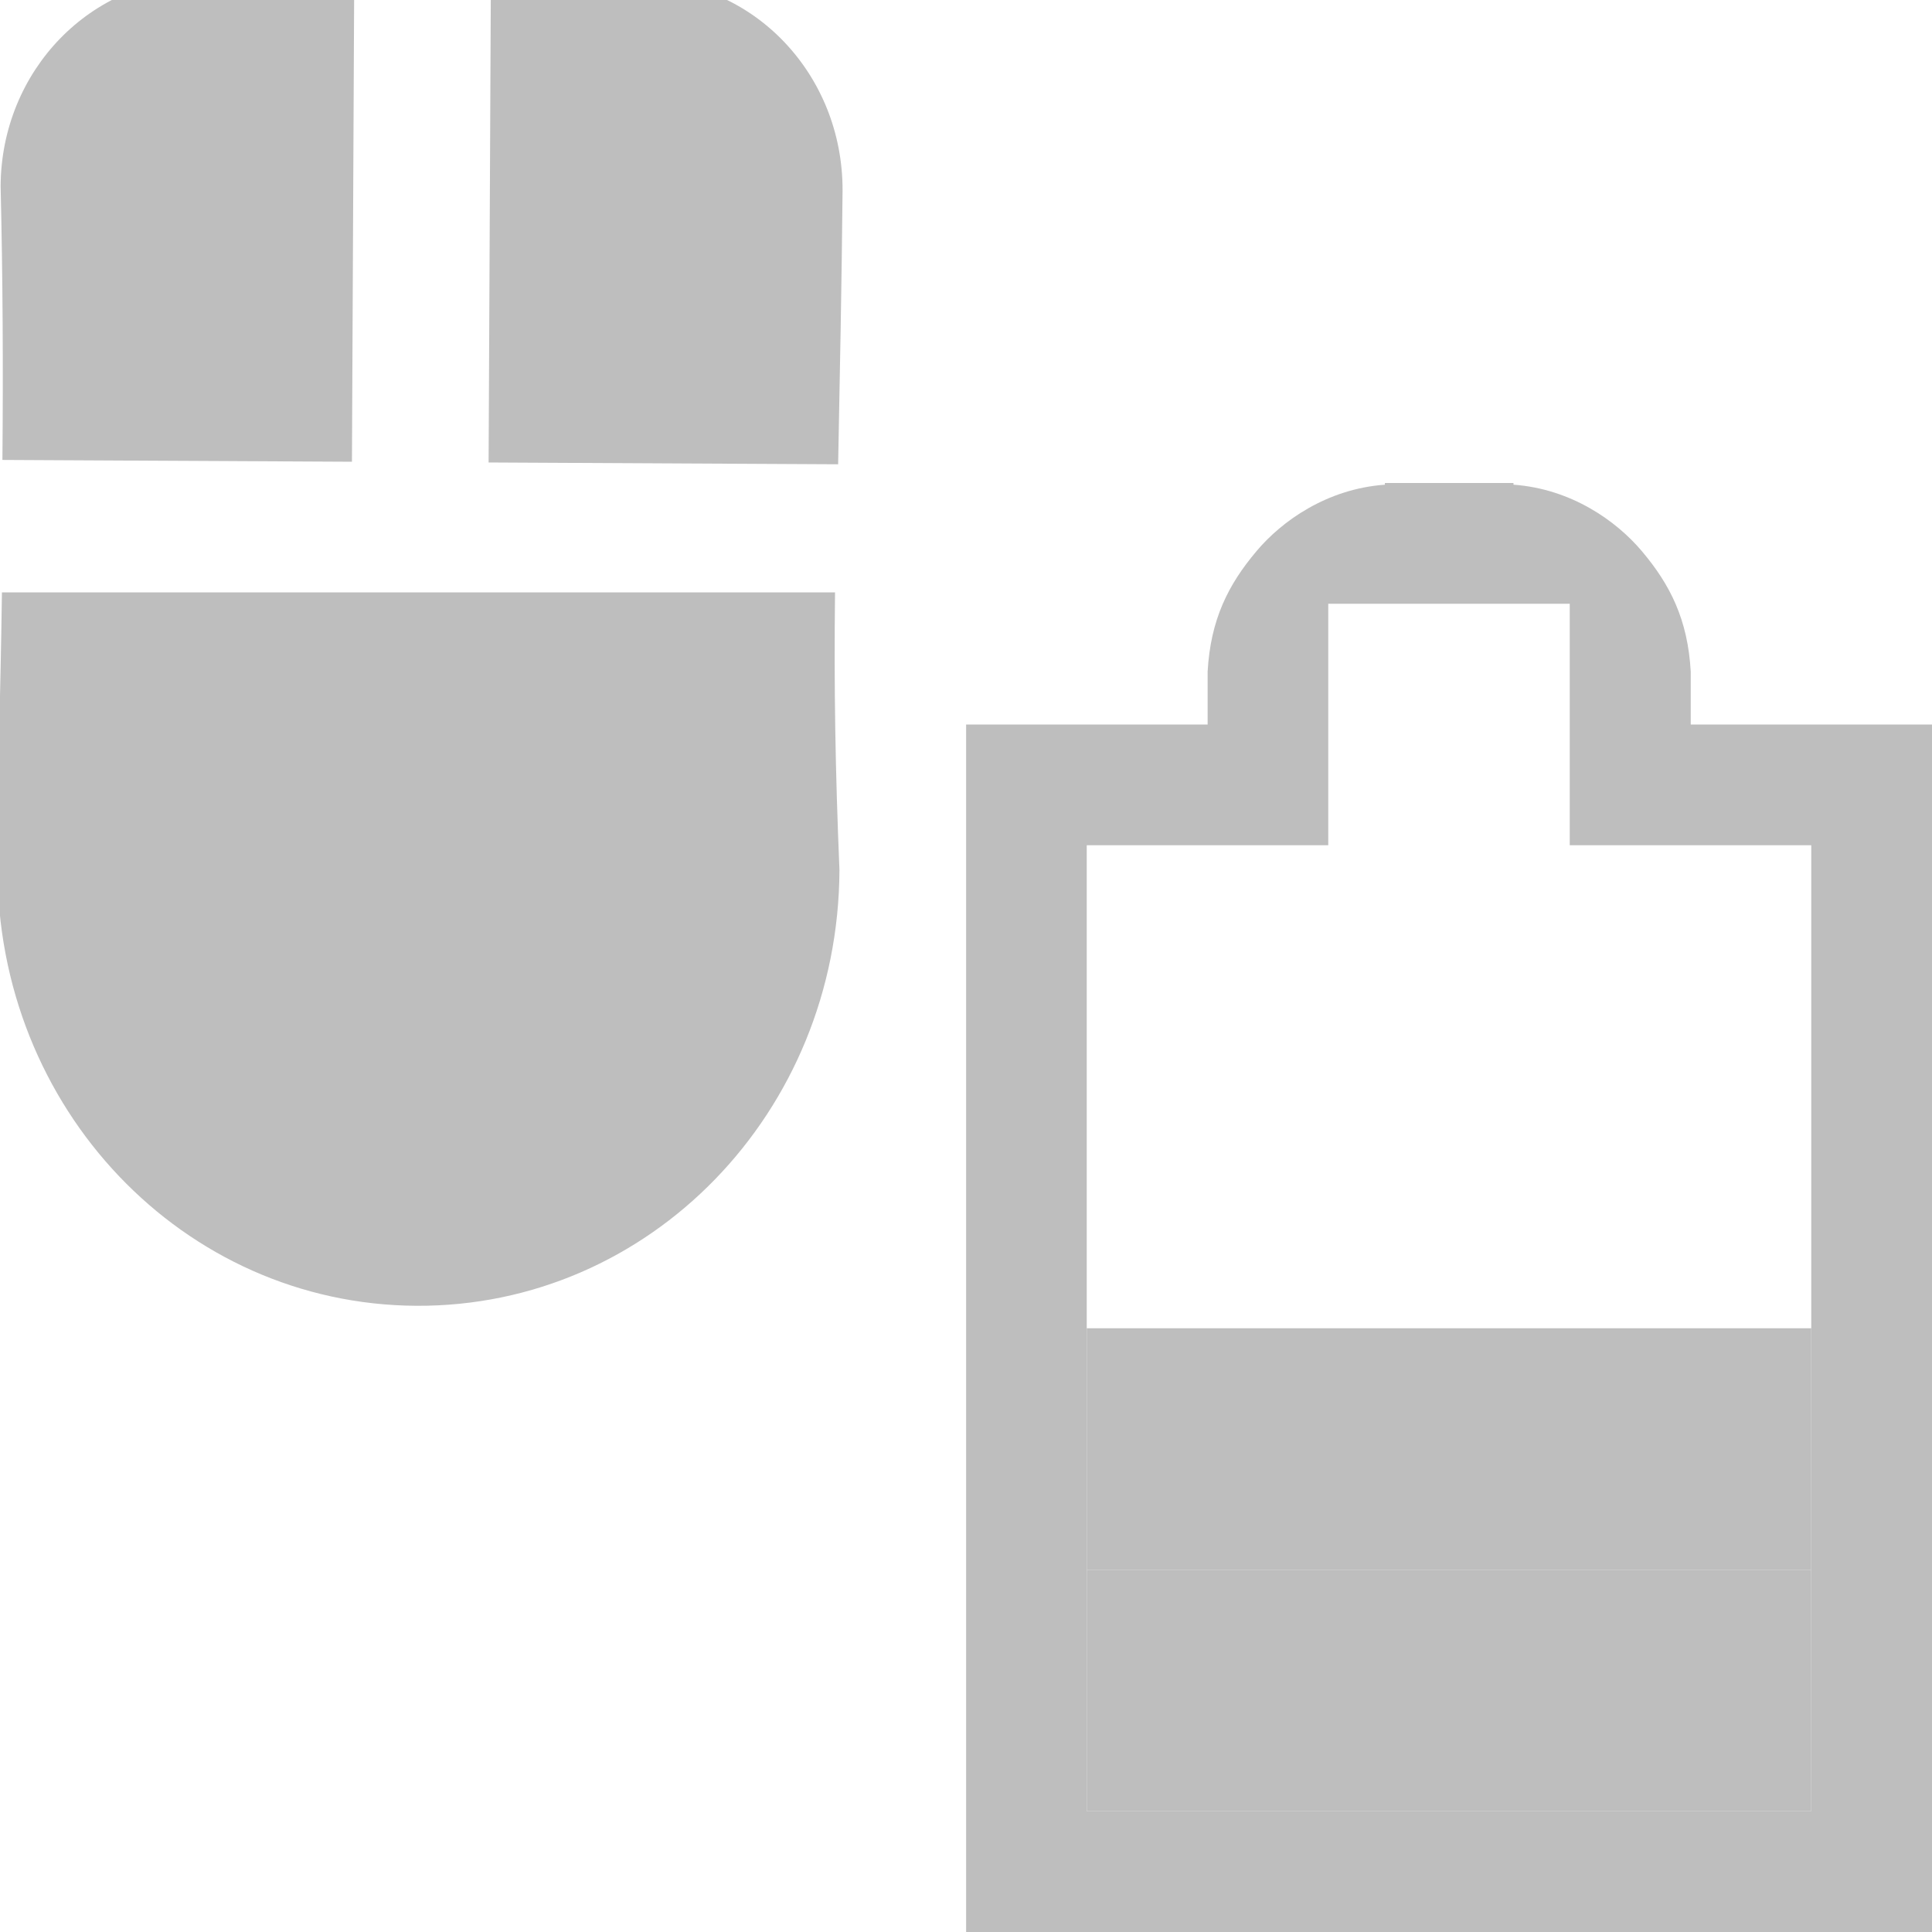 <svg height="16" width="16" xmlns="http://www.w3.org/2000/svg"><g fill="#bebebe"><g stroke-width="1"><path d="m11.469 4c.001.006-.001.008 0 .014-.481.035-.853.301-1.062.549-.236.279-.382.569-.406 1v.031.031.375h-1-1v1 8 1h1 6.001 1v-1-8-1h-1-1v-1.375-.031.969c-.024-.431-.17-.721-.406-1-.21-.248-.581-.514-1.062-.549.001-.006-.001-.008 0-.014h-.094-.062l-.813-0zm-.469 1h2v1 1h1 1v8h-6v-8h1 1v-1z"/><path d="m9 11v2h6v-2z"/><path d="m9 13v2h6v-2z"/></g><path d="m345.679 450.993c-.932-.003-1.685.765-1.69 1.726.018.744.022 1.507.015 2.269l2.921.015.019-4.004-1.266-.006zm2.407.012-.019 4.004 2.921.015c.015-.765.03-1.533.037-2.269.003-.961-.742-1.739-1.673-1.744l-1.266-.006zm-4.086 5.081c-.011.832-.037 1.5-.037 2.266-.009 2.011 1.552 3.638 3.501 3.648 1.949.01 3.526-1.601 3.535-3.612-.035-.837-.046-1.508-.037-2.302z" transform="matrix(.991 0 0 .999 -340.888 -450.724)"/></g></svg>